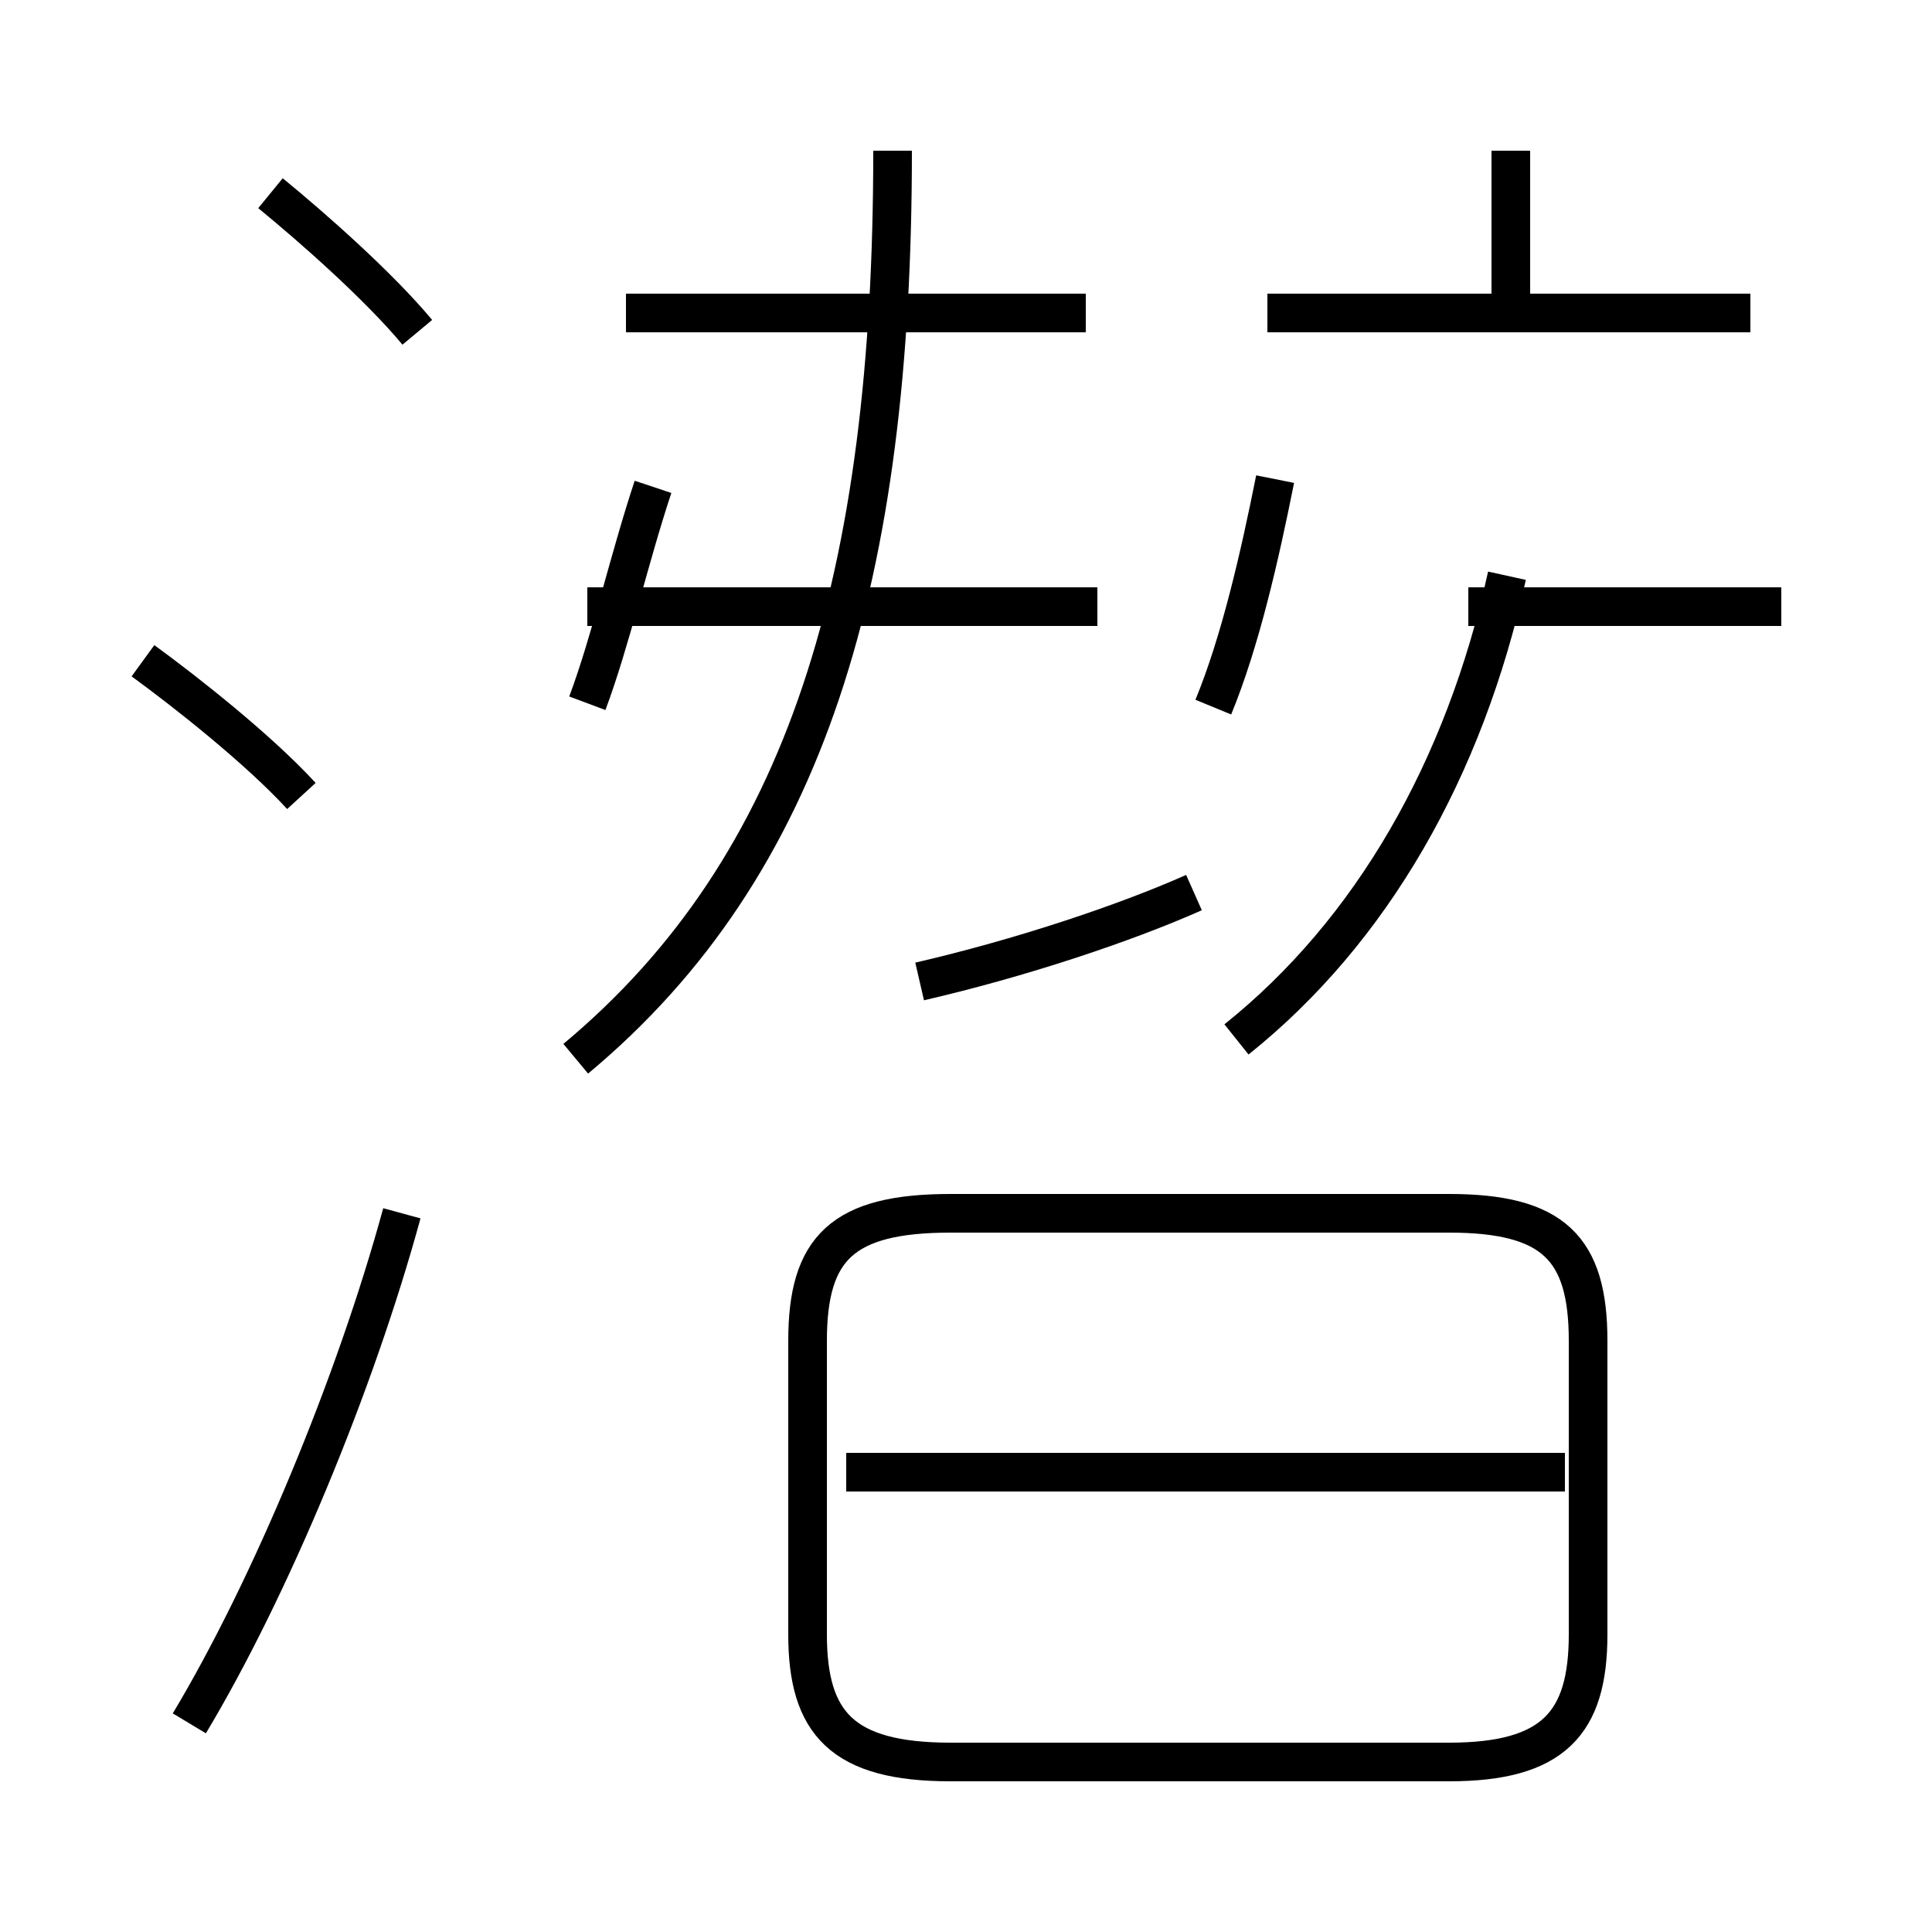 <?xml version='1.0' encoding='utf8'?>
<svg viewBox="0.0 -6.0 50.0 50.0" version="1.1" xmlns="http://www.w3.org/2000/svg">
<rect x="0.0" y="-6.0" width="50.0" height="50.0" fill="#808080" stroke="none"/>
<rect x="-1000" y="-1000" width="2000" height="2000" stroke="white" fill="white"/>
<g style="fill:white;stroke:#000000;  stroke-width:1">
<path d="M 14.9 -16.6 C 20.9 -21.6 23.1 -29.1 23.1 -40.1 L 23.1 -40.1 M 4.9 0.6 C 7.0 -2.9 9.2 -8.2 10.4 -12.6 M 7.8 -23.4 C 6.7 -24.6 4.8 -26.1 3.7 -26.9 M 24.6 1.6 L 37.5 1.6 C 40.2 1.6 41.1 0.6 41.1 -1.7 L 41.1 -9.3 C 41.1 -11.7 40.2 -12.6 37.5 -12.6 L 24.6 -12.6 C 21.8 -12.6 20.9 -11.7 20.9 -9.3 L 20.9 -1.7 C 20.9 0.6 21.8 1.6 24.6 1.6 Z M 40.5 -5.9 L 21.9 -5.9 M 10.8 -35.4 C 9.8 -36.6 8.1 -38.1 7.0 -39.0 M 23.8 -18.6 C 26.4 -19.2 29.1 -20.1 30.9 -20.9 M 15.2 -25.8 C 15.8 -27.4 16.3 -29.6 16.9 -31.4 M 28.4 -28.3 L 15.2 -28.3 M 31.4 -25.7 C 32.1 -27.4 32.6 -29.6 33.0 -31.6 M 28.1 -35.9 L 16.2 -35.9 M 32.0 -17.1 C 35.5 -19.9 37.9 -24.1 39.0 -29.1 M 45.3 -35.9 L 32.8 -35.9 M 46.1 -28.3 L 38.0 -28.3 M 39.1 -35.9 L 39.1 -40.1" transform="translate(0.0, 38.0)" />
</g>
</svg>